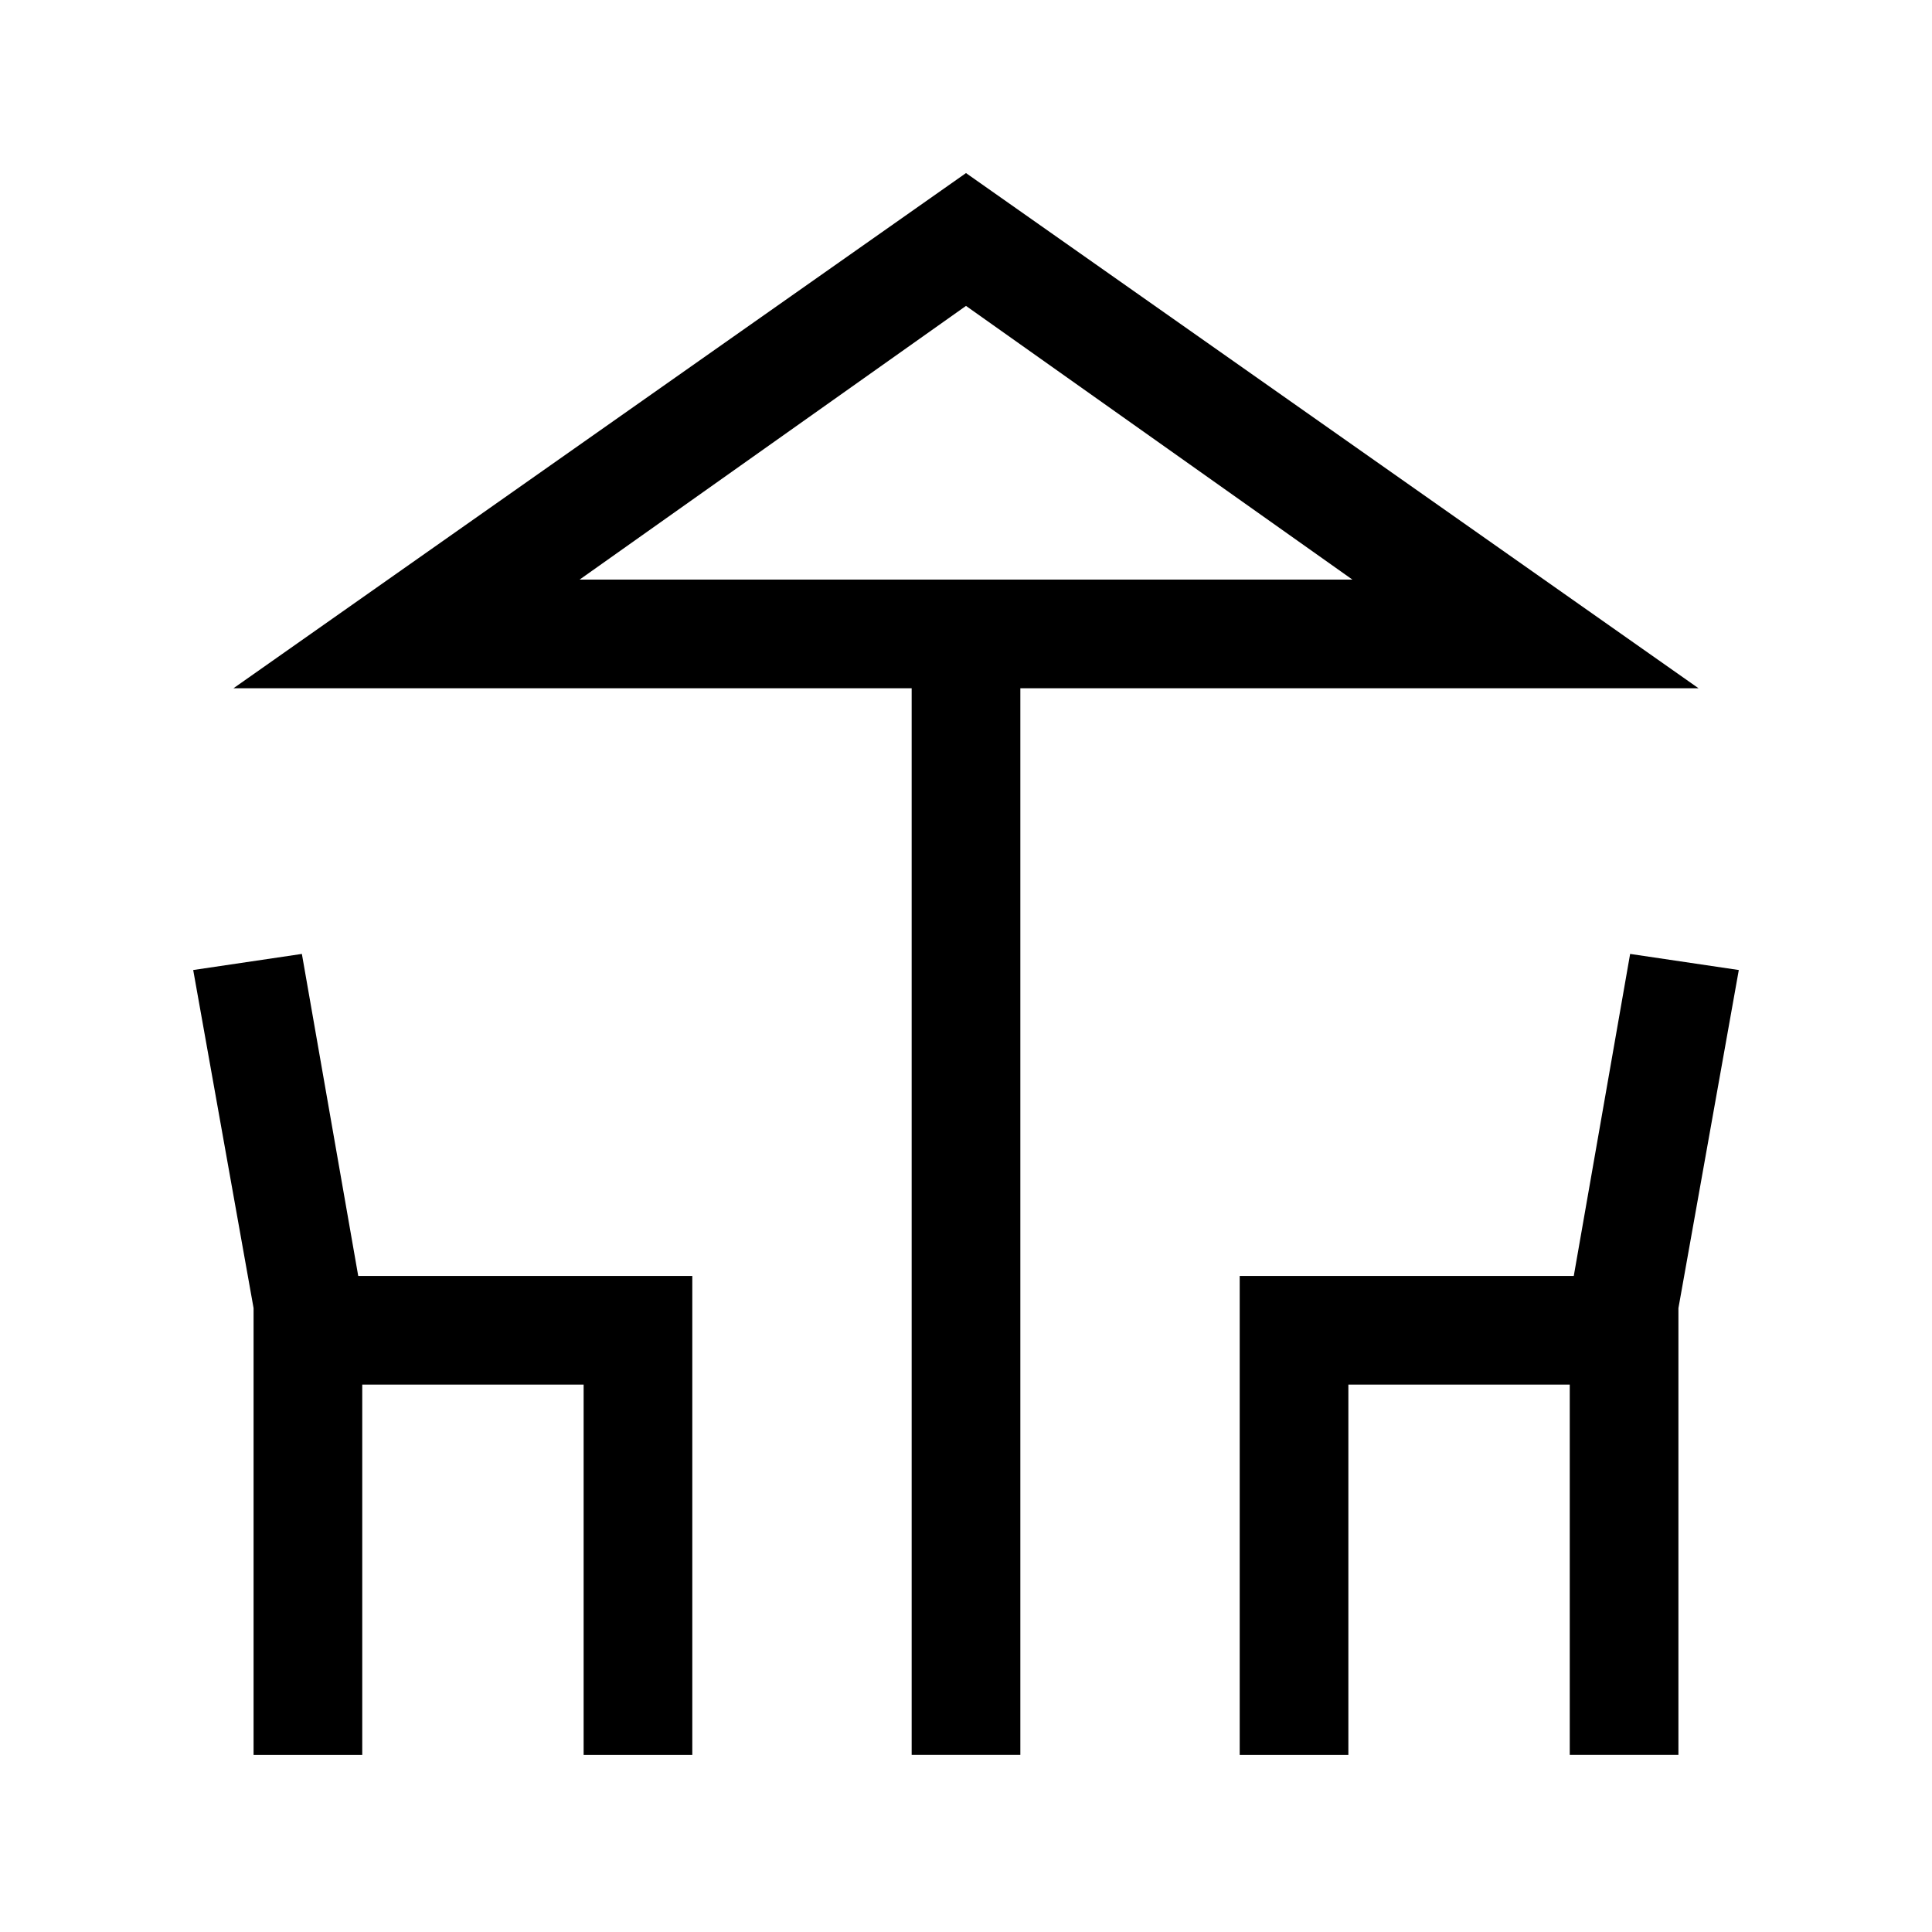 <svg xmlns="http://www.w3.org/2000/svg" height="24" viewBox="0 -960 960 960" width="24"><path d="M453-88v-530H116l364-256 364 256H507v530h-54Zm27-584h192-384 192ZM126-88v-222L96-478l54-8 28 160h166v238h-54v-184H180v184h-54Zm490 0v-238h166l28-160 54 8-30 168v222h-54v-184H670v184h-54ZM288-672h384L480-808 288-672Z"/></svg>